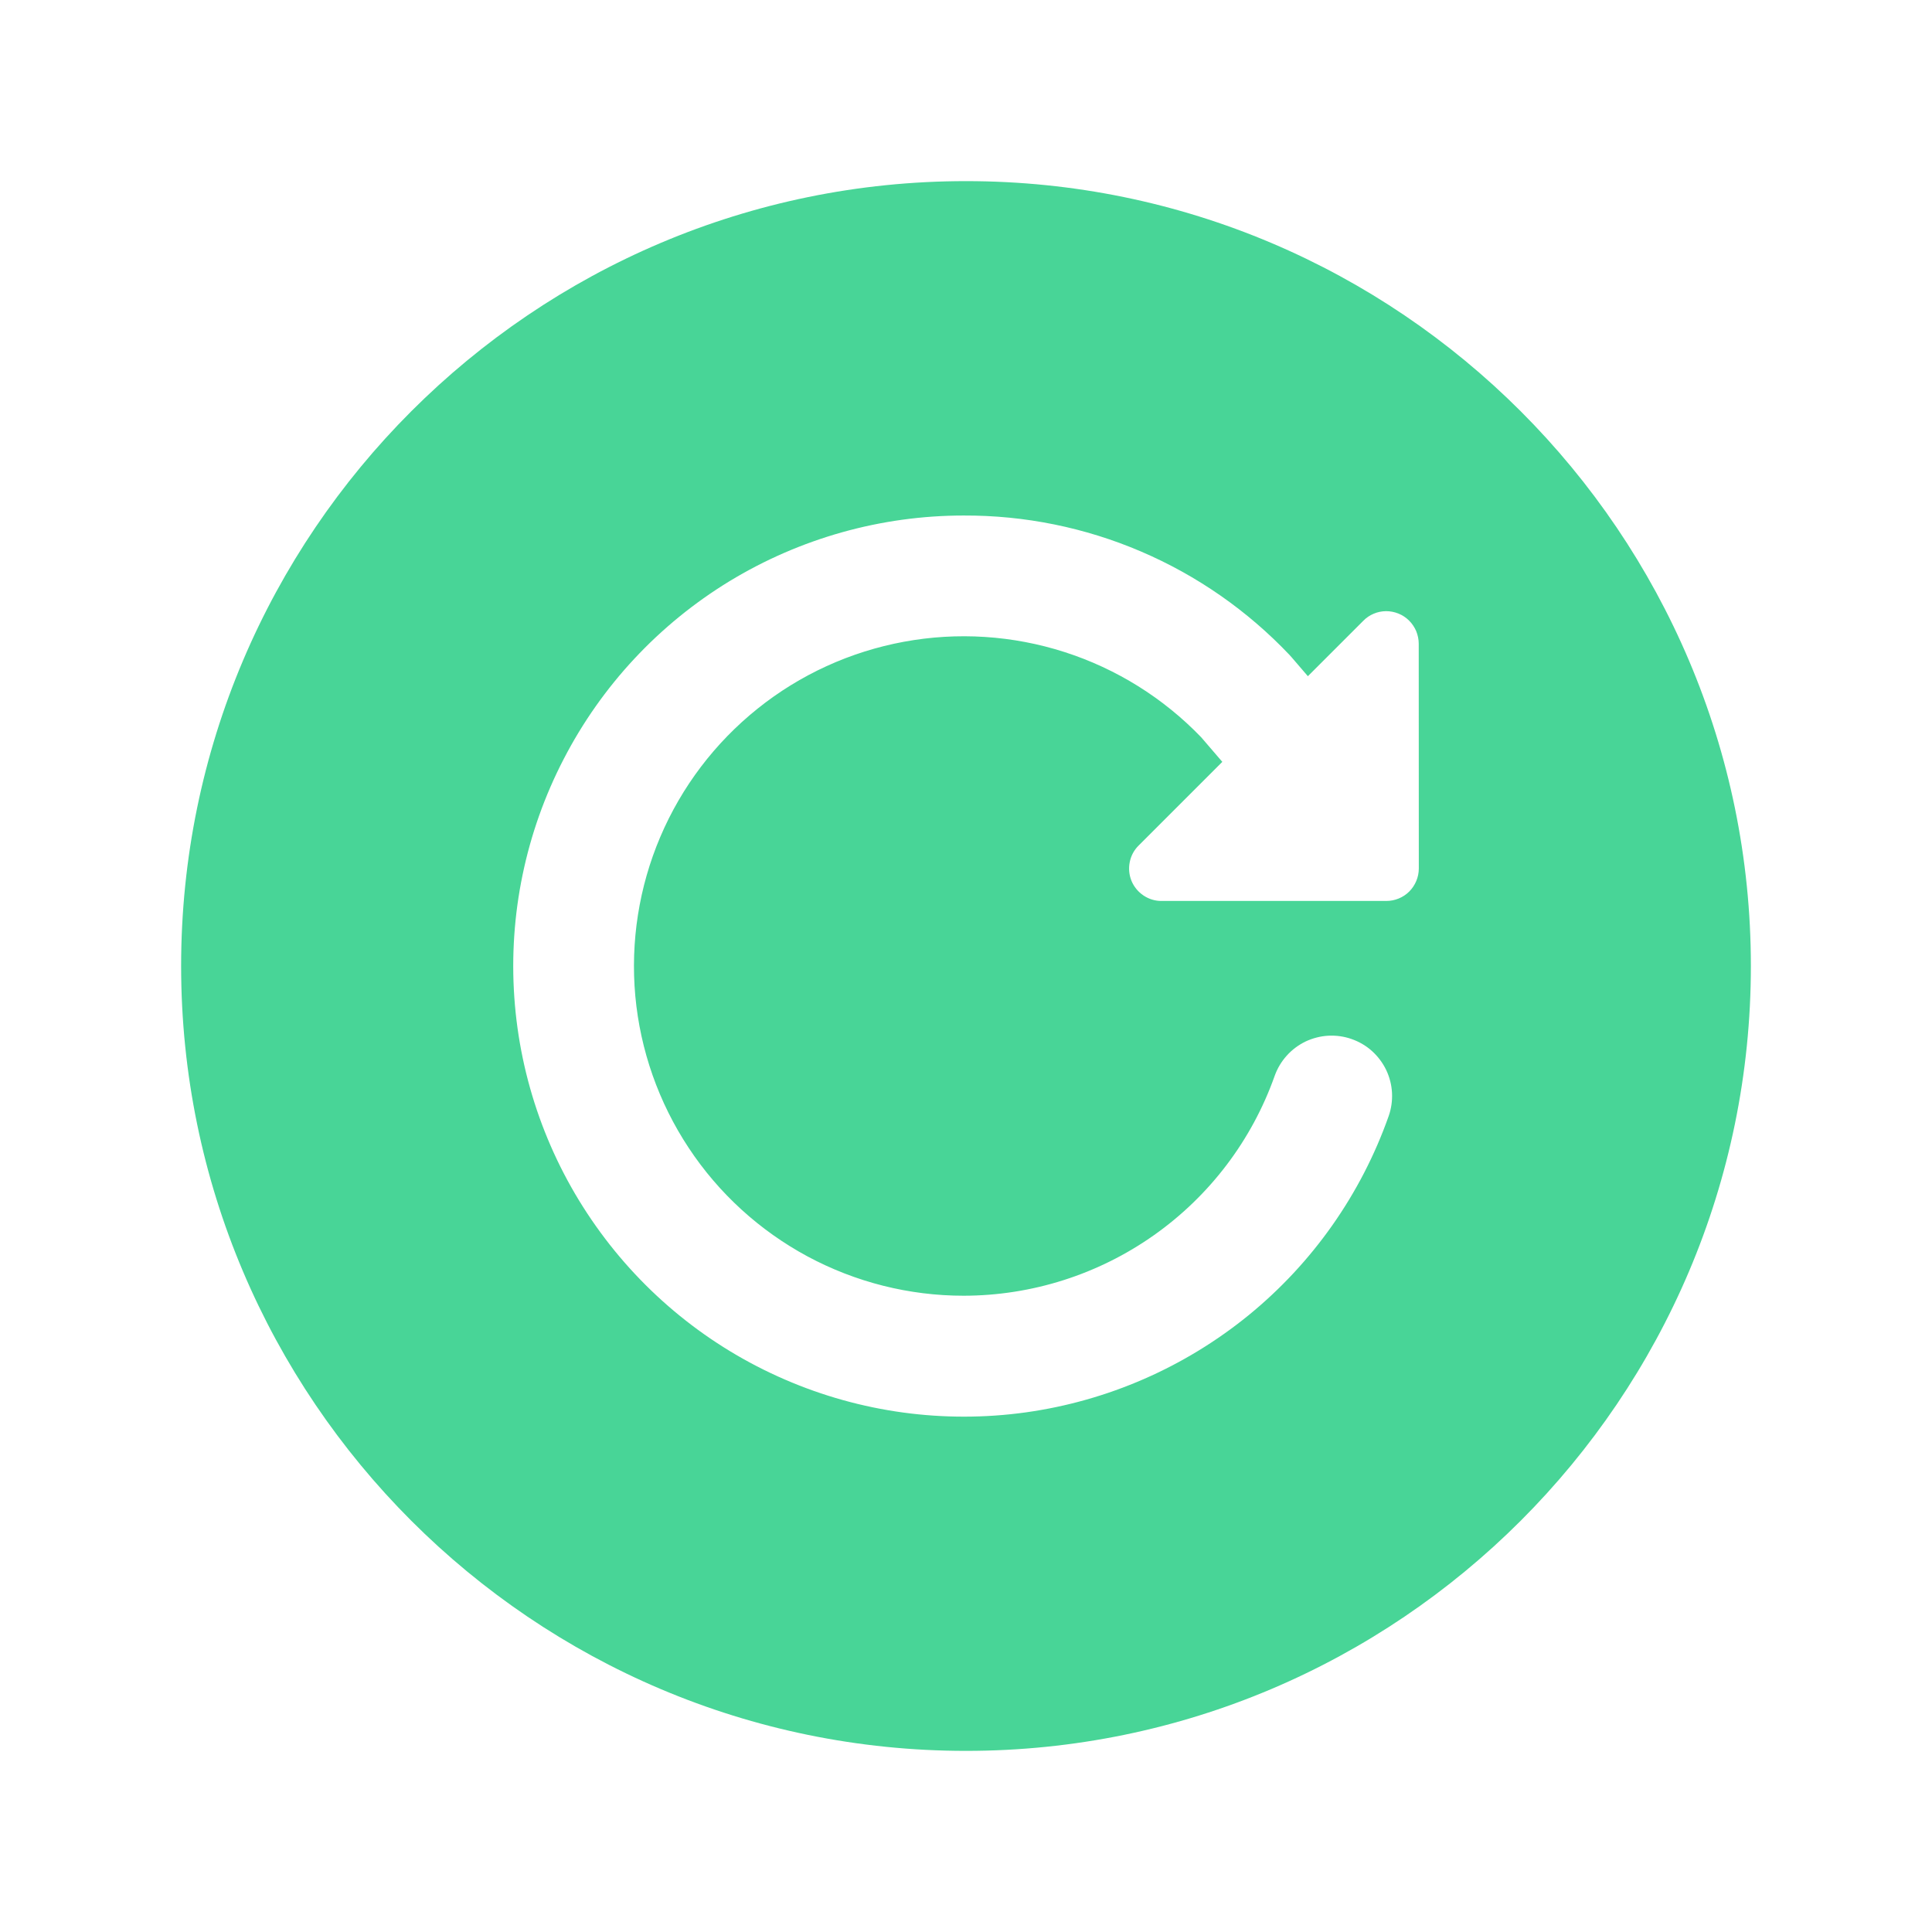 <svg width="24" height="24" viewBox="0 0 24 24" fill="none" xmlns="http://www.w3.org/2000/svg">
<path d="M12 2.25C6.624 2.25 2.25 6.624 2.25 12C2.25 17.376 6.624 21.75 12 21.75C17.376 21.75 21.75 17.376 21.75 12C21.75 6.624 17.376 2.25 12 2.25ZM17.625 10.788C17.625 10.895 17.582 10.998 17.507 11.074C17.431 11.15 17.328 11.192 17.221 11.192H14.43C14.35 11.193 14.272 11.169 14.205 11.124C14.139 11.08 14.087 11.017 14.056 10.943C14.026 10.869 14.018 10.788 14.034 10.71C14.049 10.631 14.088 10.559 14.145 10.503L15.184 9.464L14.921 9.158C14.452 8.671 13.869 8.307 13.224 8.1C12.58 7.893 11.894 7.849 11.229 7.972C10.563 8.095 9.938 8.38 9.41 8.804C8.882 9.227 8.467 9.774 8.202 10.397C7.937 11.02 7.831 11.699 7.892 12.373C7.954 13.047 8.182 13.695 8.555 14.259C8.928 14.824 9.436 15.287 10.032 15.608C10.628 15.928 11.294 16.096 11.971 16.096C12.818 16.095 13.644 15.832 14.336 15.343C15.027 14.855 15.551 14.164 15.834 13.366C15.867 13.273 15.918 13.187 15.984 13.114C16.05 13.04 16.13 12.981 16.218 12.938C16.308 12.896 16.404 12.871 16.502 12.866C16.601 12.861 16.699 12.875 16.792 12.908C16.885 12.941 16.971 12.991 17.044 13.057C17.117 13.123 17.177 13.203 17.22 13.292C17.262 13.381 17.287 13.477 17.292 13.576C17.297 13.674 17.283 13.773 17.25 13.866C16.908 14.833 16.307 15.688 15.512 16.337C14.717 16.985 13.759 17.403 12.743 17.545C11.727 17.686 10.691 17.545 9.75 17.137C8.808 16.73 7.997 16.071 7.404 15.233C6.811 14.396 6.46 13.412 6.389 12.388C6.318 11.364 6.53 10.341 7.002 9.43C7.473 8.518 8.186 7.754 9.062 7.22C9.939 6.687 10.945 6.404 11.971 6.404C12.728 6.401 13.478 6.553 14.174 6.851C14.87 7.149 15.498 7.586 16.019 8.136L16.045 8.165L16.247 8.4L16.936 7.711C16.972 7.674 17.016 7.644 17.064 7.624C17.112 7.603 17.164 7.593 17.217 7.592C17.27 7.592 17.323 7.602 17.372 7.622C17.422 7.642 17.467 7.672 17.505 7.71C17.542 7.747 17.572 7.792 17.593 7.841C17.613 7.891 17.624 7.944 17.624 7.997L17.625 10.788Z" fill="#48D597"/>
</svg>
